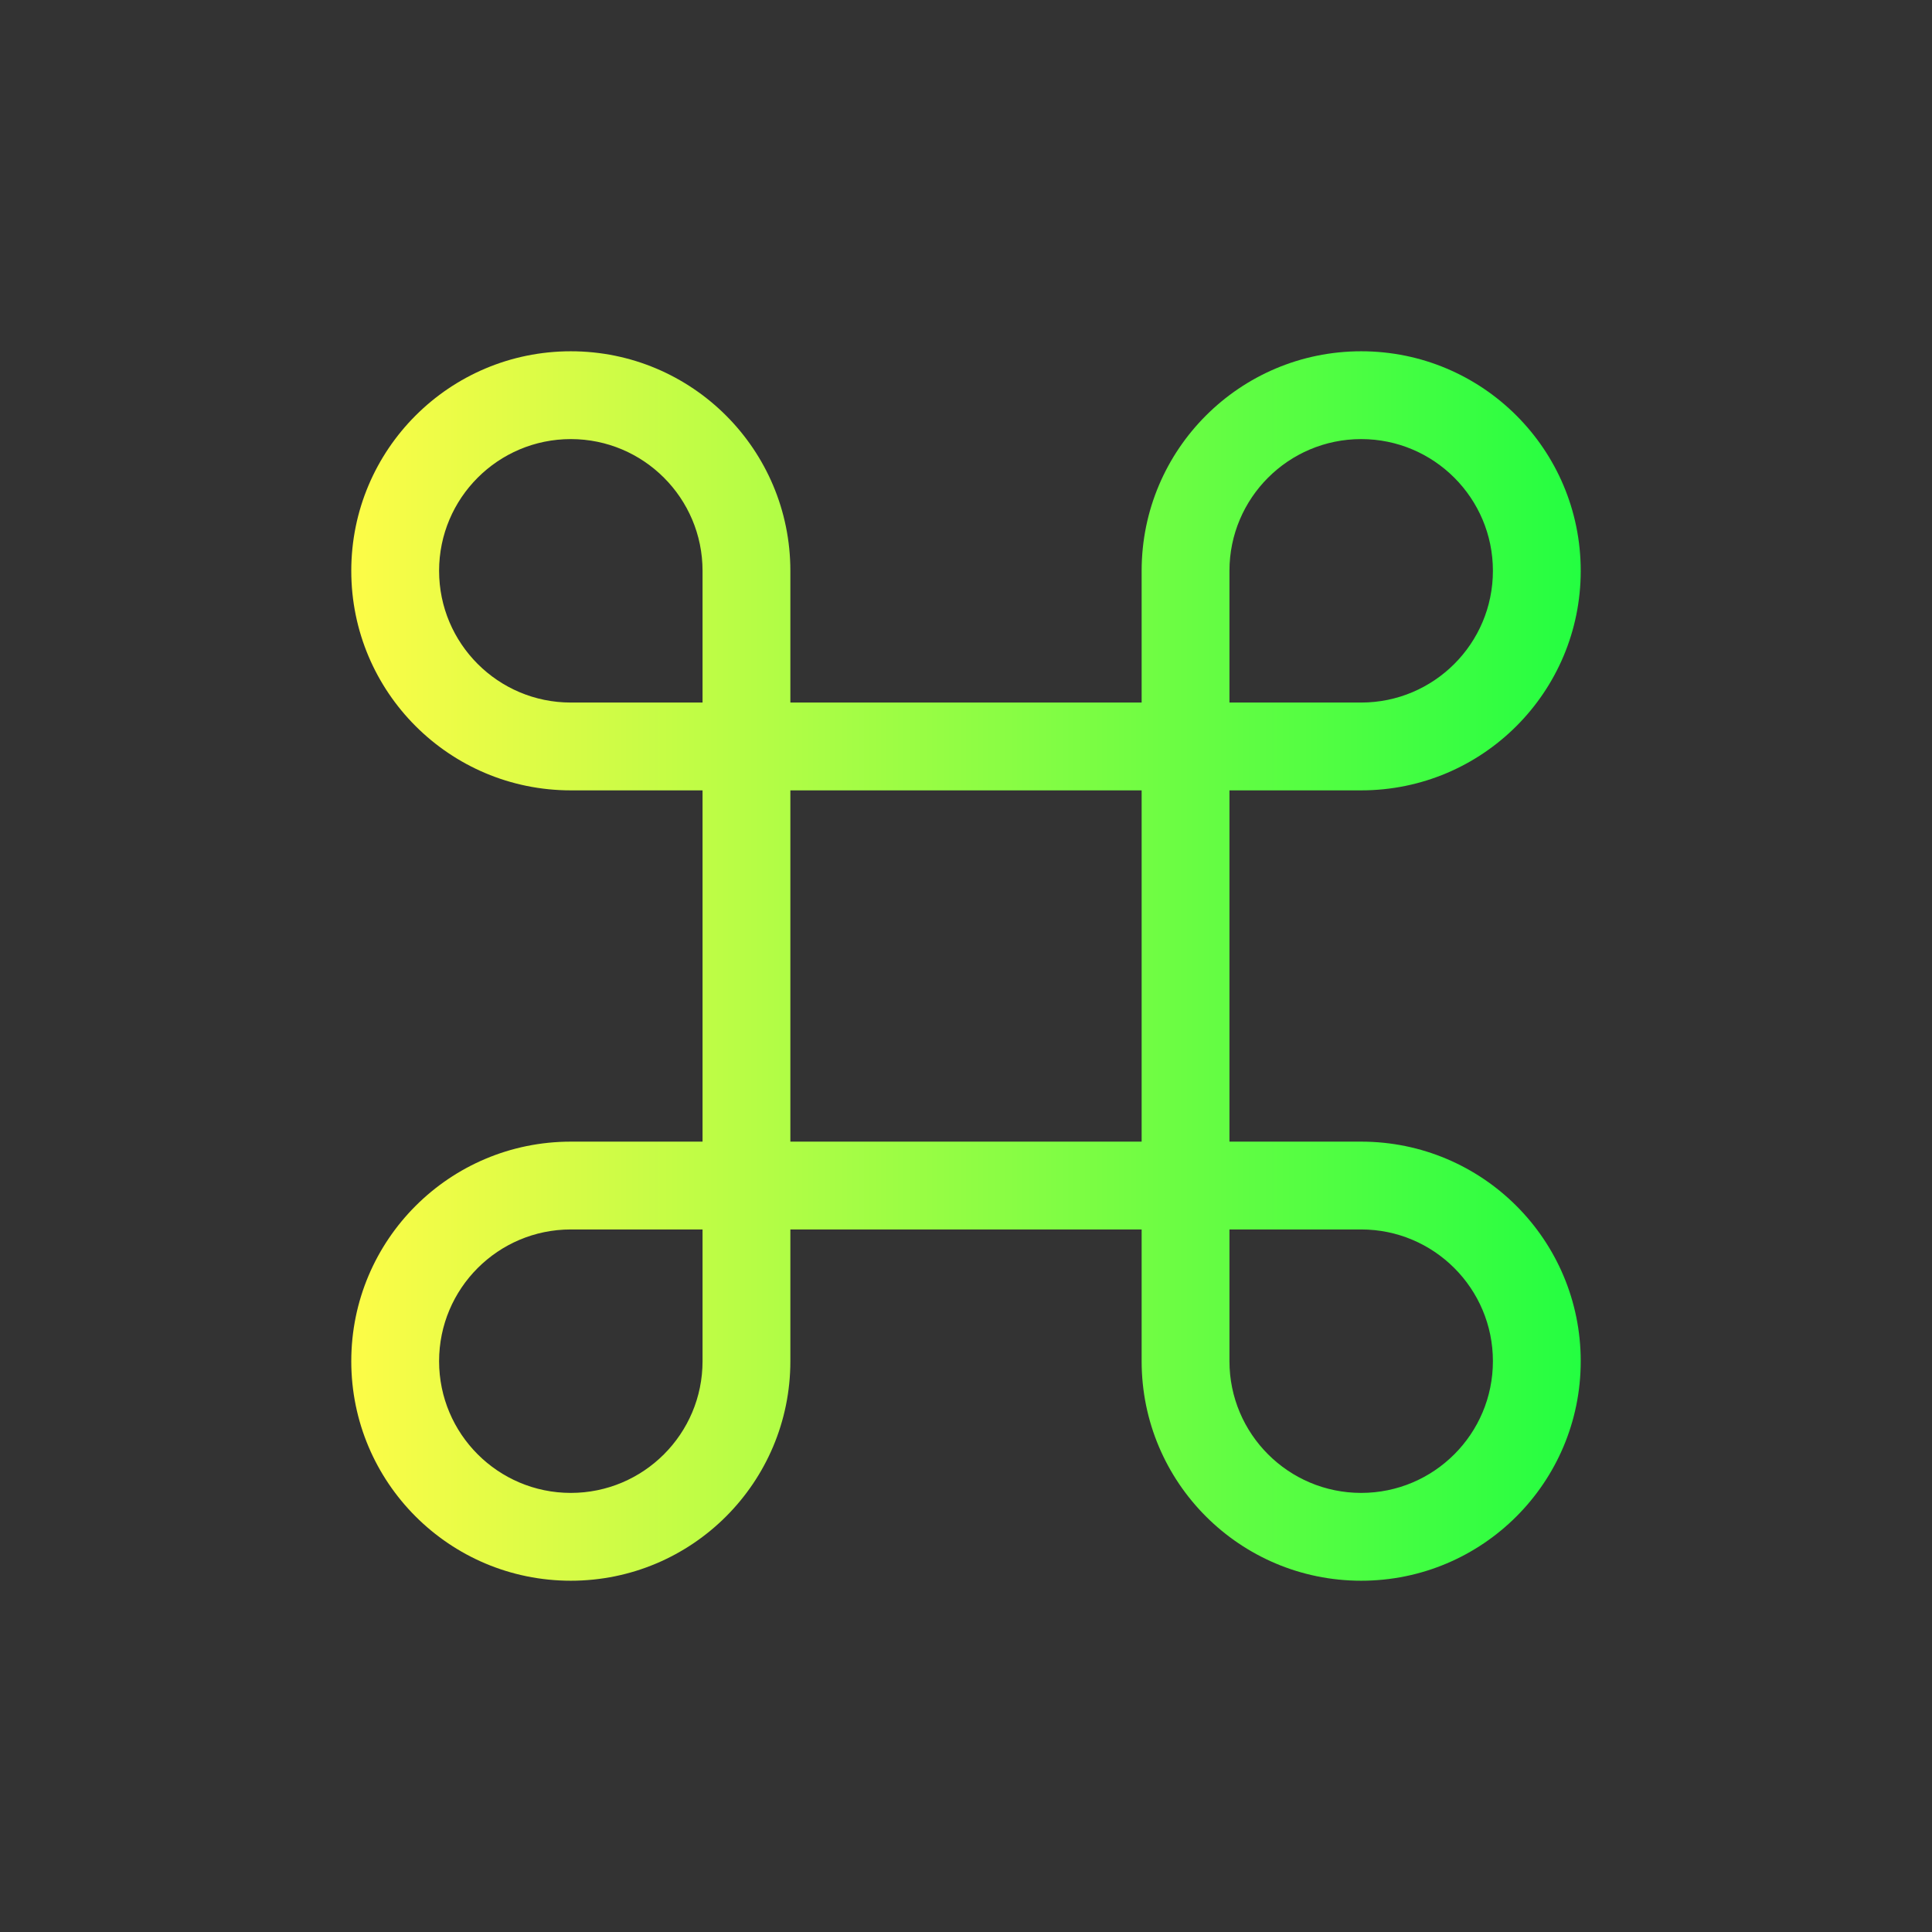<svg width="22" height="22" viewBox="0 0 22 22" fill="none" xmlns="http://www.w3.org/2000/svg">
<rect x="0" y="0" width="22" height="22" fill="#333333" stroke="none"/>
<path d="M6.5 4C5.119 4 4 5.119 4 6.5C4 7.881 5.119 9 6.5 9H8V13H6.5C5.119 13 4 14.119 4 15.5C4 16.881 5.119 18 6.5 18C7.881 18 9 16.881 9 15.5V14H13V15.5C13 16.881 14.119 18 15.5 18C16.881 18 18 16.881 18 15.5C18 14.119 16.881 13 15.5 13H14V9H15.5C16.881 9 18 7.881 18 6.5C18 5.119 16.881 4 15.5 4C14.119 4 13 5.119 13 6.5V8H9V6.5C9 5.119 7.881 4 6.5 4ZM6.5 5C7.328 5 8 5.672 8 6.5V8H6.5C5.672 8 5 7.328 5 6.5C5 5.672 5.672 5 6.5 5ZM15.5 5C16.328 5 17 5.672 17 6.5C17 7.328 16.328 8 15.5 8H14V6.5C14 5.672 14.672 5 15.5 5ZM9 9H13V13H9V9ZM6.5 14H8V15.5C8 16.328 7.328 17 6.5 17C5.672 17 5 16.328 5 15.5C5 14.672 5.672 14 6.5 14ZM14 14H15.5C16.328 14 17 14.672 17 15.5C17 16.328 16.328 17 15.5 17C14.672 17 14 16.328 14 15.5V14Z" fill="url(#paint0_linear_9_5918)"/>
<defs>
<linearGradient id="paint0_linear_9_5918" x1="4" y1="11" x2="18" y2="11" gradientUnits="userSpaceOnUse">
<stop stop-color="#FDFC47"/>
<stop offset="1" stop-color="#24FE41"/>
</linearGradient>
</defs>
</svg>
